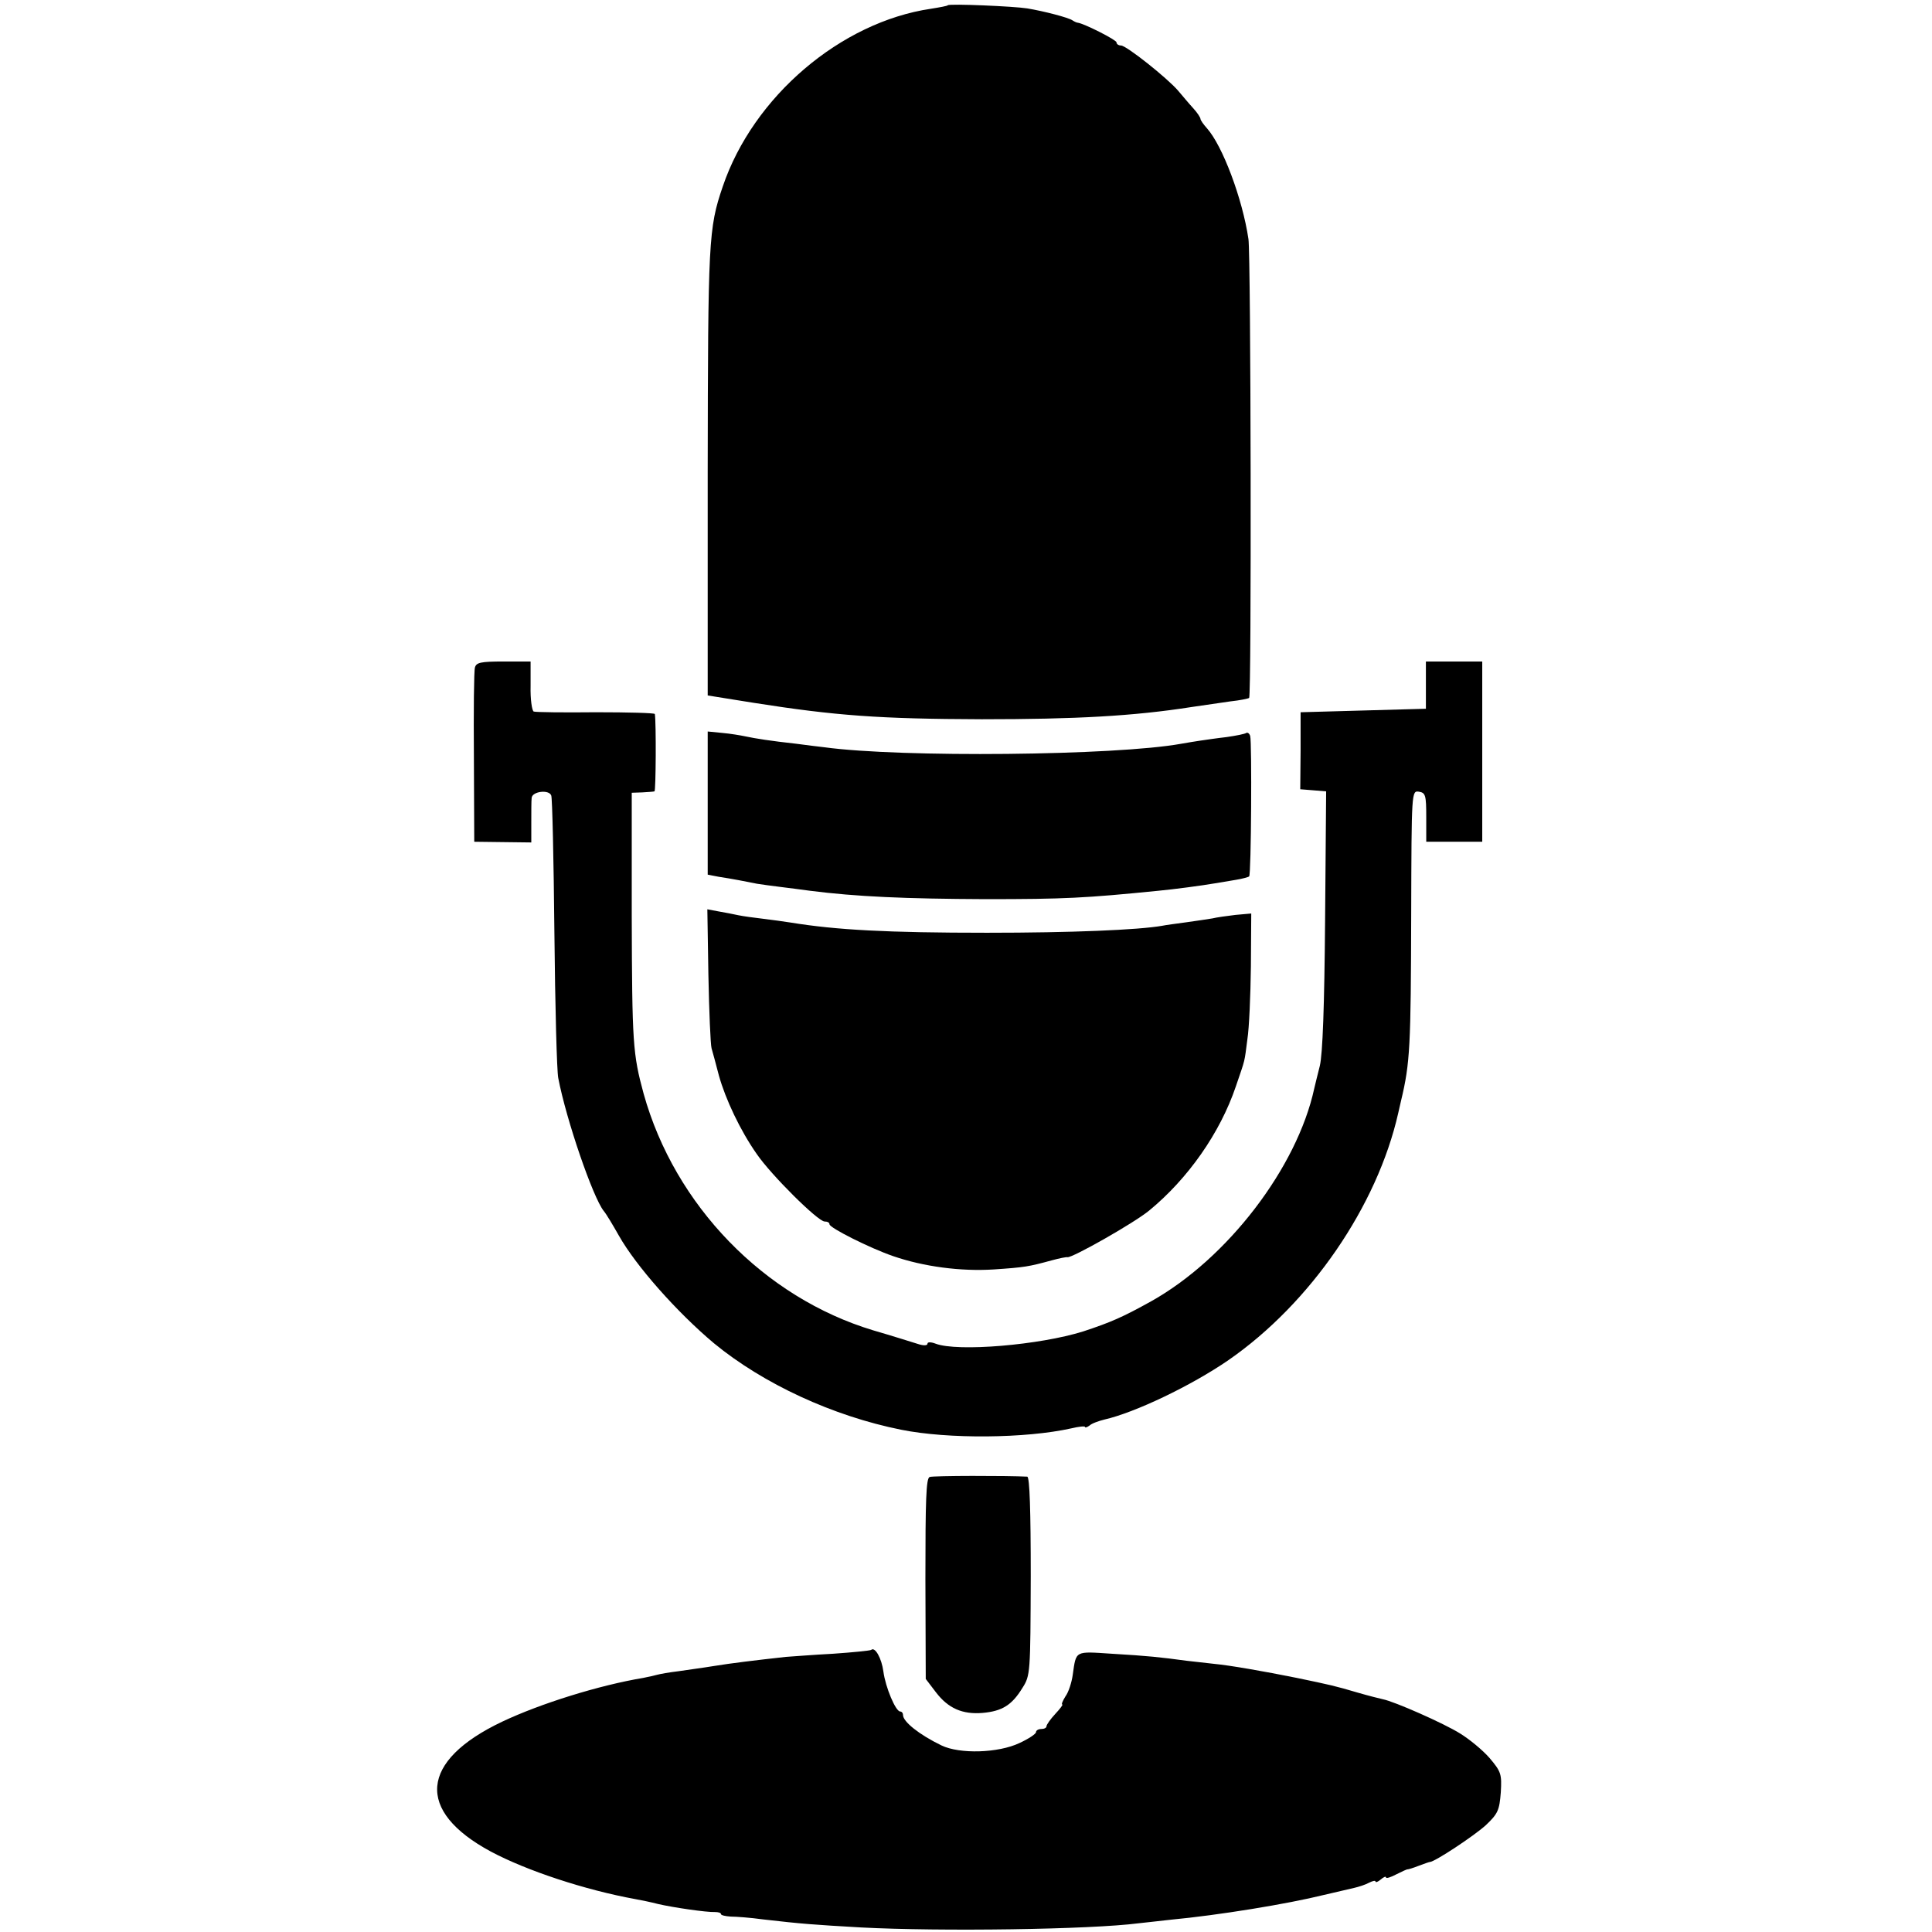 <?xml version="1.0" standalone="no"?>
<!DOCTYPE svg PUBLIC "-//W3C//DTD SVG 20010904//EN"
 "http://www.w3.org/TR/2001/REC-SVG-20010904/DTD/svg10.dtd">
<svg version="1.0" xmlns="http://www.w3.org/2000/svg"
 width="552pt" height="552pt" viewBox="0 0 552 552"
 preserveAspectRatio="xMidYMid meet">
<g transform="translate(0,552) scale(0.1,-0.1)"
fill="#000000" stroke="none">
<path d="M2708 5505 c-1 -2 -23 -6 -48 -10 -258 -38 -508 -251 -595 -508 -41
-120 -42 -154 -43 -815 l0 -639 131 -21 c235 -37 360 -46 652 -47 269 0 434 9
600 35 33 5 83 12 110 16 28 3 52 8 54 10 7 7 5 1264 -2 1311 -17 115 -74 267
-119 317 -10 11 -18 23 -18 26 0 4 -9 18 -21 31 -12 13 -31 36 -43 50 -32 37
-148 129 -163 129 -7 0 -13 4 -13 9 0 7 -91 53 -110 56 -3 0 -10 3 -16 7 -12
8 -81 26 -129 34 -37 6 -222 14 -227 9z"/>
<path d="M1357 3613 c-3 -10 -4 -126 -3 -258 l1 -240 81 -1 82 -1 0 56 c0 31
0 63 1 71 1 19 50 25 56 7 3 -6 7 -183 9 -392 2 -209 7 -396 11 -415 23 -120
99 -341 130 -380 7 -8 26 -40 43 -70 49 -87 167 -220 272 -308 141 -116 340
-208 535 -247 134 -27 356 -25 486 4 21 5 39 7 39 4 0 -3 6 -1 13 4 6 6 26 13
42 17 88 20 249 97 355 170 234 162 425 440 485 706 1 3 4 19 8 35 26 108 28
156 29 533 1 352 1 353 22 350 19 -3 21 -10 21 -73 l0 -70 80 0 80 0 0 258 0
257 -80 0 -81 0 0 -67 0 -68 -179 -5 -179 -5 0 -110 -1 -110 37 -3 37 -3 -3
-367 c-2 -248 -7 -383 -15 -417 -7 -27 -14 -57 -16 -65 -49 -226 -248 -486
-466 -608 -81 -45 -115 -60 -194 -86 -124 -39 -359 -59 -422 -35 -13 5 -23 5
-23 0 0 -6 -12 -6 -27 -1 -16 5 -73 23 -128 39 -312 94 -567 357 -656 676 -31
114 -33 144 -34 510 l0 350 30 1 c17 1 32 2 35 3 4 1 5 197 1 221 -1 3 -76 5
-168 5 -93 -1 -172 0 -178 2 -5 2 -10 35 -9 73 l0 70 -77 0 c-66 0 -78 -3 -82
-17z"/>
<path d="M2022 3225 l0 -204 31 -6 c40 -6 80 -14 110 -20 12 -2 42 -6 66 -9
25 -3 63 -8 85 -11 133 -17 273 -23 501 -24 227 0 285 3 495 24 43 4 126 15
160 21 14 2 41 7 60 10 19 3 37 8 39 10 6 5 8 385 3 401 -2 7 -7 11 -11 9 -4
-3 -29 -8 -57 -12 -27 -3 -60 -8 -74 -10 -14 -2 -38 -6 -55 -9 -187 -34 -801
-40 -1020 -10 -16 2 -52 6 -80 10 -73 8 -117 15 -145 21 -14 3 -44 8 -67 10
l-41 4 0 -205z"/>
<path d="M2024 2734 c2 -104 6 -198 9 -209 3 -11 13 -46 21 -78 19 -68 61
-157 108 -224 41 -60 175 -193 194 -193 8 0 14 -3 14 -8 0 -10 115 -68 182
-91 87 -30 193 -44 287 -38 89 6 100 8 166 26 22 6 42 10 45 9 14 -2 189 97
233 133 111 91 203 222 248 355 28 82 24 66 33 135 5 31 9 125 10 208 l1 151
-45 -4 c-25 -3 -54 -7 -66 -10 -12 -2 -45 -7 -74 -11 -29 -4 -60 -8 -69 -10
-68 -12 -260 -20 -501 -20 -285 0 -431 8 -560 29 -19 3 -55 8 -80 11 -25 3
-56 7 -70 10 -14 3 -39 8 -57 11 l-32 6 3 -188z"/>
<path d="M2656 1300 c-10 -4 -12 -66 -12 -291 l1 -286 29 -38 c35 -46 76 -64
134 -59 55 5 83 22 113 71 23 36 23 42 24 320 0 185 -3 283 -10 284 -57 3
-269 3 -279 -1z"/>
<path d="M2489 806 c-2 -2 -51 -7 -109 -11 -58 -3 -118 -8 -135 -9 -90 -10
-156 -18 -205 -26 -30 -5 -76 -11 -102 -15 -26 -3 -53 -8 -60 -10 -7 -2 -25
-6 -40 -9 -126 -21 -293 -73 -403 -125 -236 -112 -248 -255 -33 -371 103 -55
270 -110 413 -136 17 -3 46 -9 65 -14 43 -10 139 -24 163 -23 9 0 17 -2 17 -6
0 -3 12 -6 28 -7 15 0 56 -3 92 -8 113 -13 142 -15 280 -23 228 -12 655 -6
794 12 16 2 57 6 90 10 138 13 334 45 439 71 34 8 73 17 86 20 13 3 32 9 43
15 10 5 18 7 18 3 0 -3 7 -1 15 6 8 7 15 10 15 6 0 -4 13 0 30 9 16 8 31 15
32 14 2 0 16 4 31 10 16 6 30 11 32 11 14 0 127 75 160 105 35 33 39 43 43 94
3 52 1 59 -32 98 -20 23 -58 54 -84 70 -46 29 -189 92 -221 98 -9 2 -41 10
-72 19 -64 19 -78 22 -174 42 -94 19 -192 36 -235 40 -19 2 -55 6 -80 9 -74
10 -110 14 -213 20 -107 7 -102 10 -112 -60 -3 -22 -12 -50 -21 -62 -8 -13
-12 -23 -9 -23 3 0 -6 -12 -20 -27 -14 -15 -25 -31 -25 -35 0 -5 -7 -8 -15 -8
-8 0 -15 -4 -15 -9 0 -5 -21 -19 -47 -31 -61 -29 -171 -32 -223 -7 -64 31
-110 68 -110 87 0 6 -4 10 -8 10 -13 0 -42 69 -48 114 -5 38 -24 72 -35 62z"/>
</g>
</svg>
